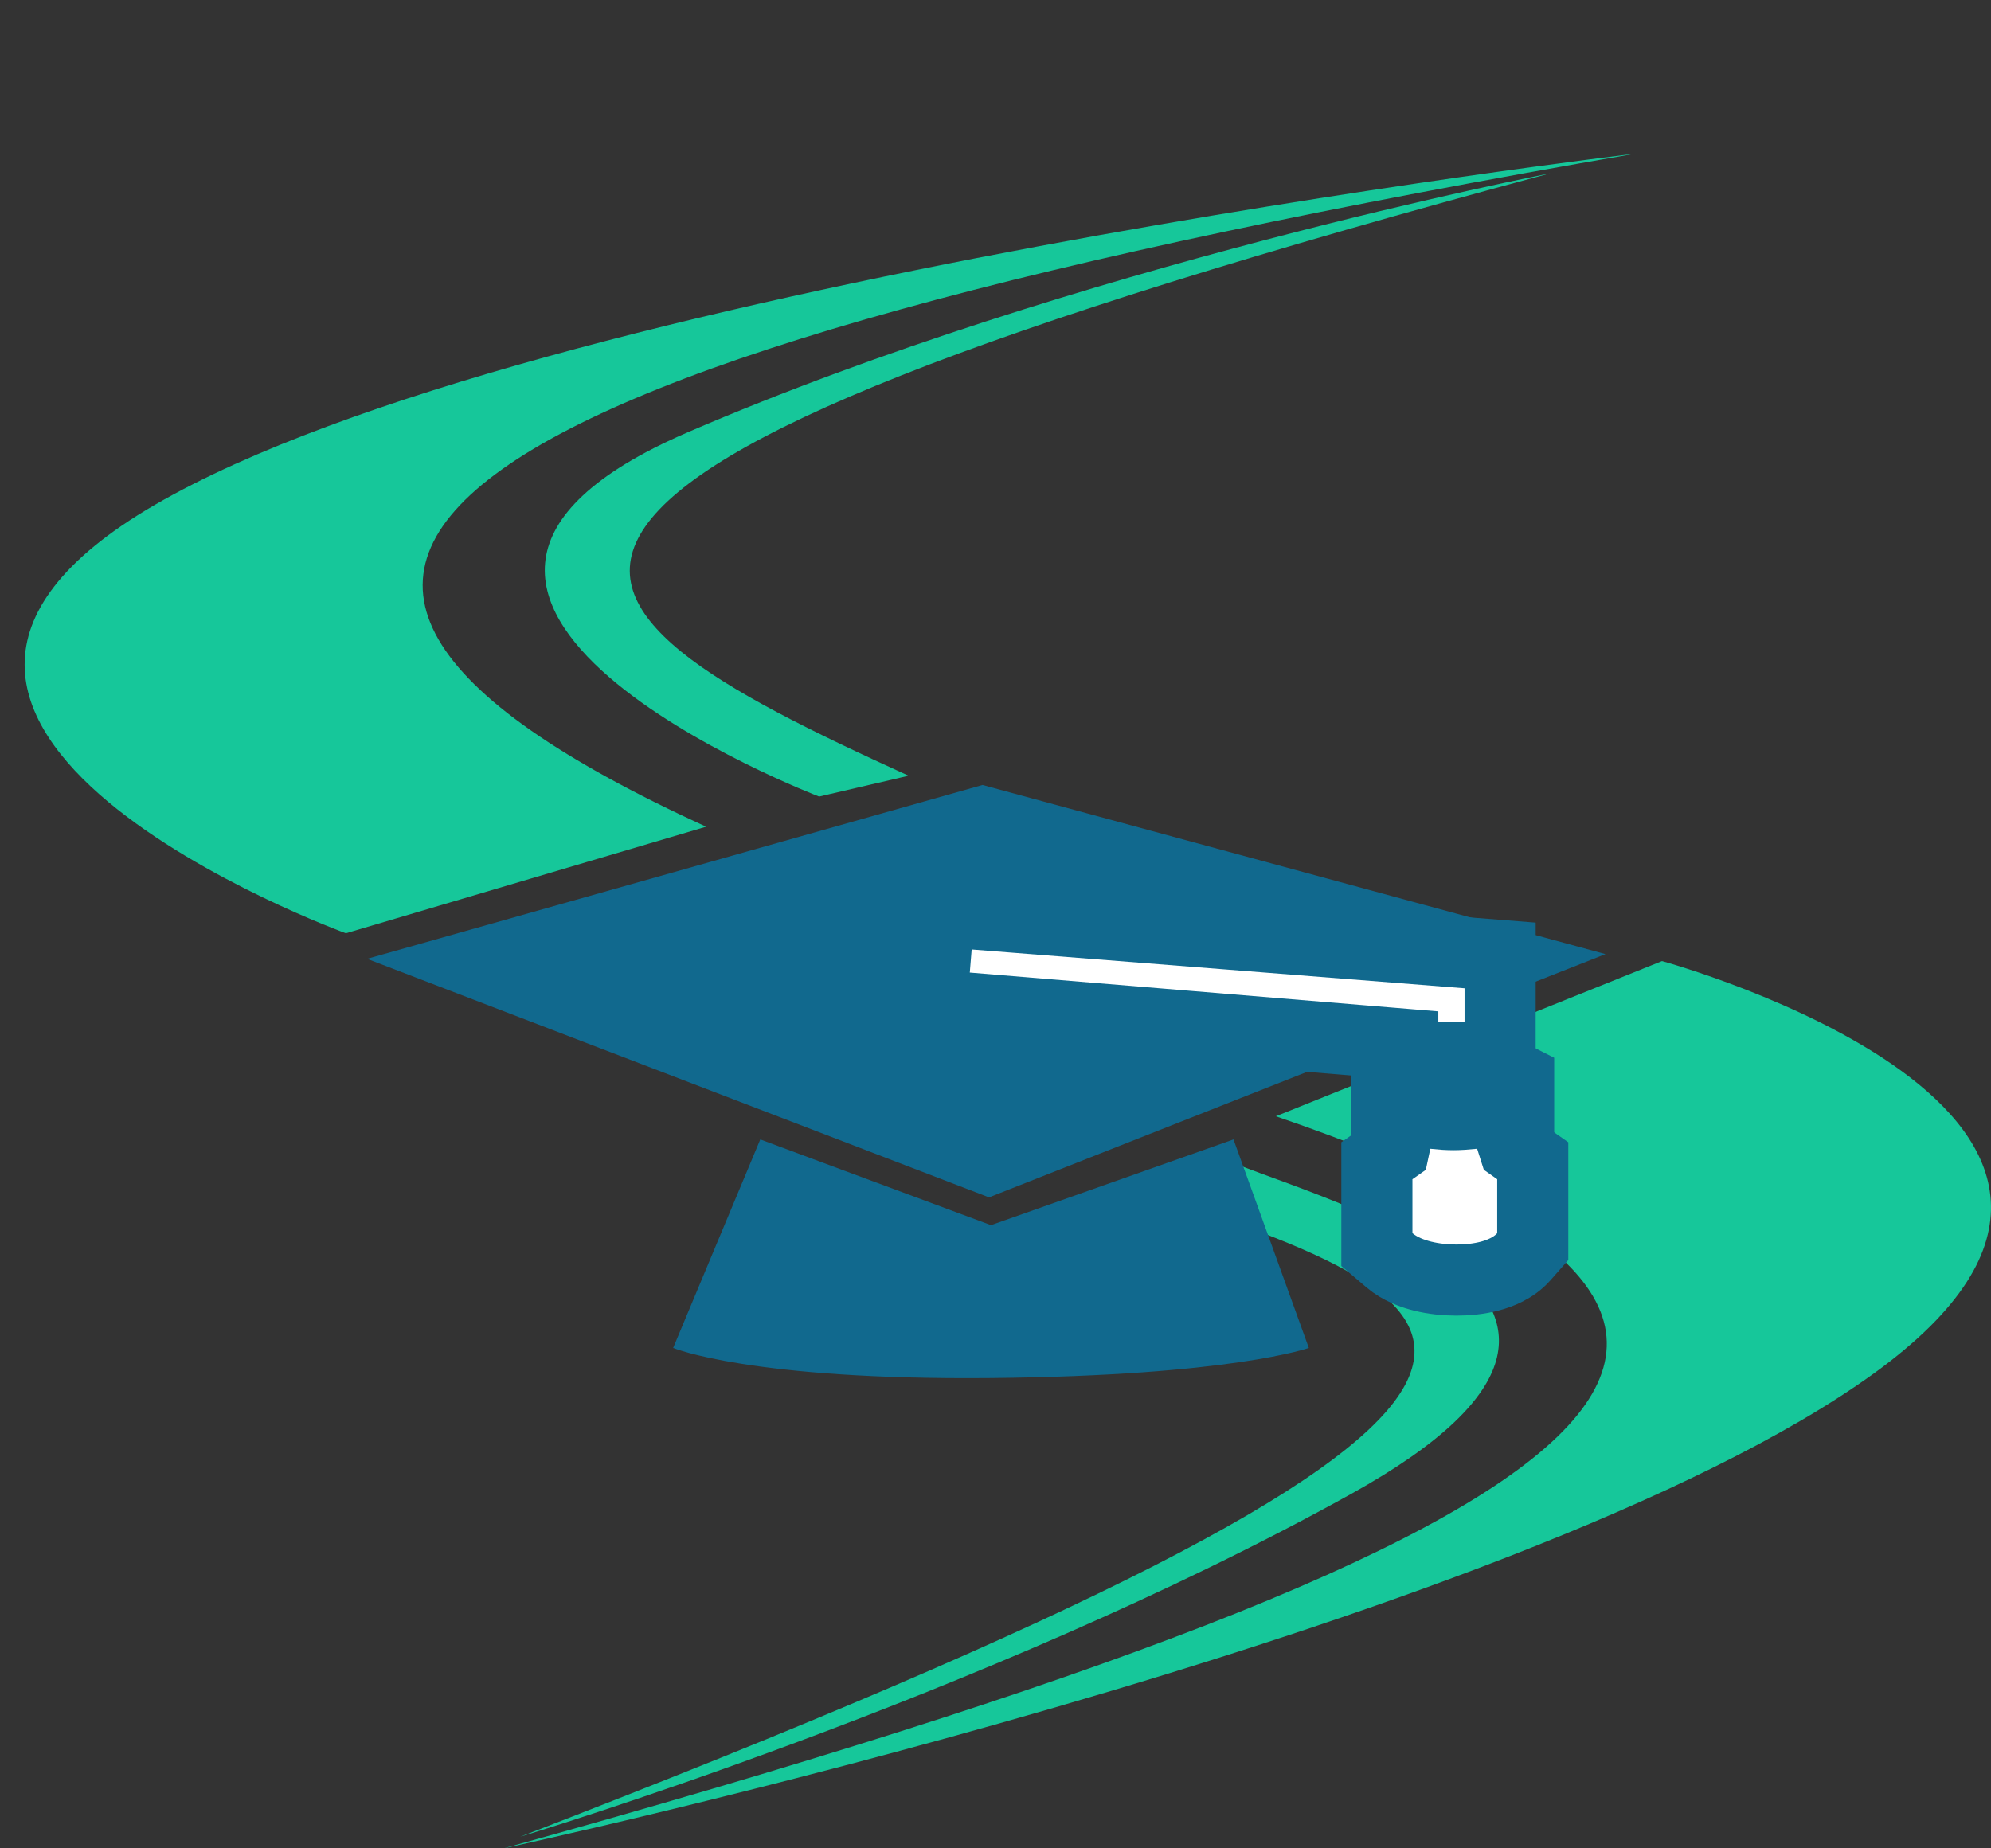 <svg width="56" height="52" viewBox="0 0 56 52" fill="none" xmlns="http://www.w3.org/2000/svg">
<rect x="0" y="0" width="56" height="52" fill="#333333" stroke="none"/>
<g id="img">
<path id="Rectangle 7" d="M35.886 31.404L46.747 27.038C46.747 27.038 62.706 31.404 52.706 38.639C42.707 45.874 14.165 52 14.165 52C47.343 42.81 52.772 37.185 35.886 31.404Z" fill="#16C79A"/>
<path id="Rectangle 8" d="M32.443 33.62C32.443 33.62 33.654 32.833 34.231 32.513C36.416 33.62 48.336 36.293 38.005 42.028C27.675 47.764 14.629 51.674 14.629 51.674C46.945 39.226 42.376 36.879 32.443 33.62Z" fill="#16C79A"/>
<path id="Rectangle 7_2" d="M19.86 23.258L9.728 26.256C9.728 26.256 -6.324 20.405 4.364 14.198C15.053 7.991 46.005 4.322 46.005 4.322C12.057 10.178 3.652 15.833 19.86 23.258Z" fill="#16C79A"/>
<path id="Rectangle 8_2" d="M25.555 21.824L23.039 22.41C23.039 22.41 8.487 16.84 19.352 12.158C30.216 7.475 43.596 4.877 43.596 4.877C10.672 13.717 14.682 16.876 25.555 21.824Z" fill="#16C79A"/>
<path id="Rectangle 2" d="M10.325 26.975L27.635 22.084L45.157 26.842L27.818 33.686L10.325 26.975Z" fill="#11698E"/>
<path id="Rectangle 3" d="M21.384 32.056L27.873 34.468L34.694 32.056L36.813 37.922C36.813 37.922 34.628 38.704 27.873 38.769C21.119 38.834 18.933 37.922 18.933 37.922L21.384 32.056Z" fill="#11698E"/>
<path id="Rectangle 4" d="M27.411 25.715L26.414 25.637L26.333 26.633L26.28 27.283L26.2 28.276L27.192 28.358L39.455 29.374L39.455 30.951L39.455 31.948L40.453 31.948L41.19 31.948L42.193 31.948L42.193 30.946L42.193 27.801L42.193 26.88L41.273 26.807L27.411 25.715Z" fill="white" stroke="#11698E" stroke-width="2"/>
<path id="Rectangle 5" d="M39.488 30.124L38.992 30.413V30.987V31.926V32.708L39.752 32.897C40.13 32.99 40.479 33.051 40.853 33.05C41.227 33.05 41.576 32.99 41.953 32.897L42.714 32.709V31.926V30.987V30.373L42.165 30.095L41.702 29.86L41.489 29.753H41.25H40.394H40.123L39.889 29.889L39.488 30.124Z" fill="white" stroke="#11698E" stroke-width="2"/>
<path id="Rectangle 6" d="M39.153 32.357L38.727 32.656V33.176V34.693V35.155L39.08 35.455C39.373 35.705 39.732 35.833 40.02 35.904C40.327 35.979 40.655 36.013 40.966 36.013C41.275 36.013 41.603 35.98 41.906 35.9C42.177 35.828 42.572 35.682 42.861 35.355L43.111 35.071V34.693V33.176V32.656L42.685 32.357L42.586 32.287L42.5 32.016L42.254 31.242L41.446 31.323C40.994 31.369 40.774 31.371 40.335 31.324L39.437 31.228L39.251 32.112L39.207 32.319L39.153 32.357Z" fill="white" stroke="#11698E" stroke-width="2"/>
</g>
</svg>

